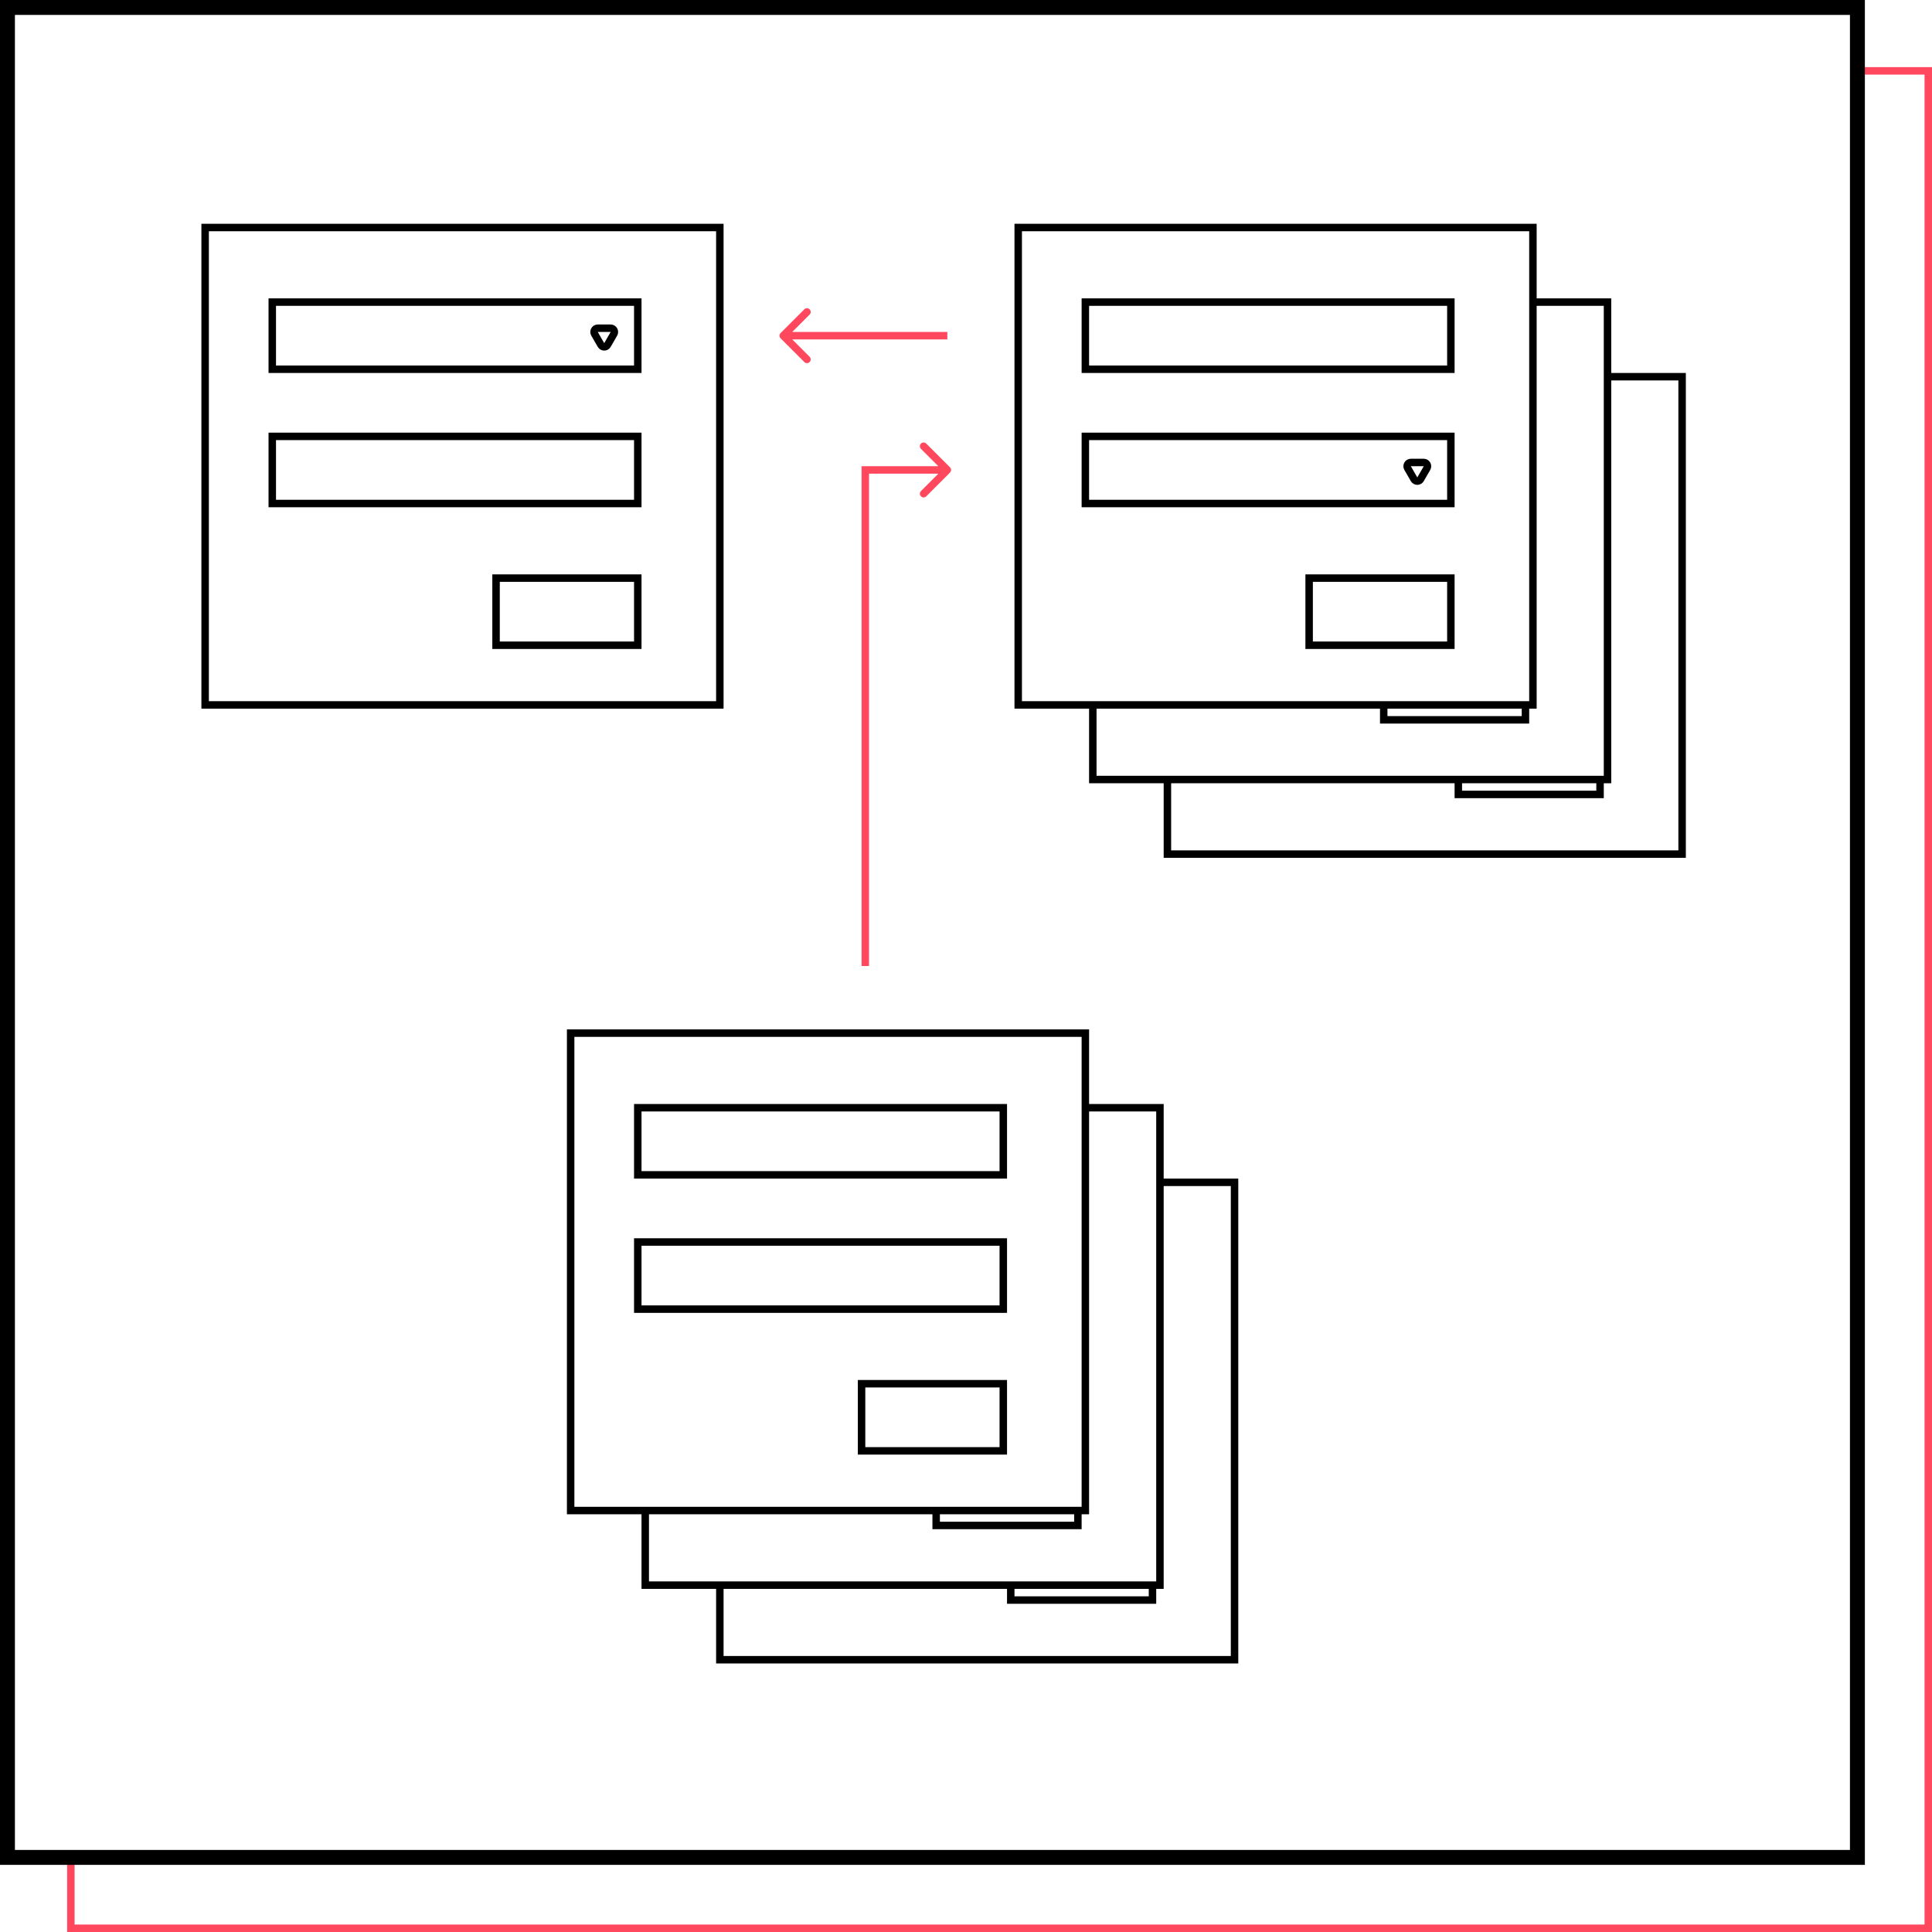 <svg width="259" height="259" viewBox="0 0 259 259" fill="none" xmlns="http://www.w3.org/2000/svg">
<rect x="0" y="0" width="259" height="259" fill="#333333" stroke="none"/>
<g clip-path="url(#clip0_699_220)">
<rect width="259" height="259" fill="white"/>
<rect x="9.5" y="9.5" width="249" height="249" stroke="#FF485E"/>
<rect x="1" y="1" width="248" height="248" fill="white" stroke="black" stroke-width="2"/>
<rect x="27.5" y="30.5" width="69" height="64" fill="white" stroke="black"/>
<rect x="36.5" y="40.5" width="49" height="9" stroke="black"/>
<rect x="36.5" y="58.5" width="49" height="9" stroke="black"/>
<rect x="66.5" y="77.5" width="19" height="9" stroke="black"/>
<path d="M80.567 46.25C80.759 46.583 81.241 46.583 81.433 46.25L82.299 44.75C82.492 44.417 82.251 44 81.866 44H80.134C79.749 44 79.508 44.417 79.701 44.75L80.567 46.25Z" stroke="black"/>
<rect x="156.5" y="50.5" width="69" height="64" fill="white" stroke="black"/>
<rect x="165.5" y="60.5" width="49" height="9" stroke="black"/>
<rect x="165.5" y="78.5" width="49" height="9" stroke="black"/>
<rect x="195.5" y="97.5" width="19" height="9" stroke="black"/>
<rect x="146.5" y="40.5" width="69" height="64" fill="white" stroke="black"/>
<rect x="155.5" y="50.5" width="49" height="9" stroke="black"/>
<rect x="155.5" y="68.5" width="49" height="9" stroke="black"/>
<rect x="185.5" y="87.5" width="19" height="9" stroke="black"/>
<rect x="136.5" y="30.5" width="69" height="64" fill="white" stroke="black"/>
<rect x="145.5" y="40.5" width="49" height="9" stroke="black"/>
<rect x="145.5" y="58.5" width="49" height="9" stroke="black"/>
<rect x="175.5" y="77.5" width="19" height="9" stroke="black"/>
<rect x="96.5" y="158.5" width="69" height="64" fill="white" stroke="black"/>
<rect x="105.5" y="168.5" width="49" height="9" stroke="black"/>
<rect x="105.5" y="186.5" width="49" height="9" stroke="black"/>
<rect x="135.5" y="205.5" width="19" height="9" stroke="black"/>
<rect x="86.5" y="148.5" width="69" height="64" fill="white" stroke="black"/>
<rect x="95.5" y="158.5" width="49" height="9" stroke="black"/>
<rect x="95.5" y="176.5" width="49" height="9" stroke="black"/>
<rect x="125.5" y="195.5" width="19" height="9" stroke="black"/>
<rect x="76.5" y="138.5" width="69" height="64" fill="white" stroke="black"/>
<rect x="85.5" y="148.5" width="49" height="9" stroke="black"/>
<rect x="85.5" y="166.5" width="49" height="9" stroke="black"/>
<rect x="115.5" y="185.5" width="19" height="9" stroke="black"/>
<path d="M104.646 45.354C104.451 45.158 104.451 44.842 104.646 44.646L107.828 41.465C108.024 41.269 108.34 41.269 108.536 41.465C108.731 41.66 108.731 41.976 108.536 42.172L105.707 45L108.536 47.828C108.731 48.024 108.731 48.34 108.536 48.535C108.34 48.731 108.024 48.731 107.828 48.535L104.646 45.354ZM127 45.5H105V44.5H127V45.5Z" fill="#FF485E"/>
<path d="M116 63V62.5H115.5V63H116ZM127.354 63.354C127.549 63.158 127.549 62.842 127.354 62.646L124.172 59.465C123.976 59.269 123.66 59.269 123.464 59.465C123.269 59.66 123.269 59.976 123.464 60.172L126.293 63L123.464 65.828C123.269 66.024 123.269 66.34 123.464 66.535C123.66 66.731 123.976 66.731 124.172 66.535L127.354 63.354ZM116.5 129.5V63H115.5V129.5H116.5ZM116 63.5H127V62.5H116V63.5Z" fill="#FF485E"/>
<path d="M189.567 64.25C189.759 64.583 190.241 64.583 190.433 64.25L191.299 62.75C191.491 62.417 191.251 62 190.866 62H189.134C188.749 62 188.509 62.417 188.701 62.75L189.567 64.25Z" stroke="black"/>
</g>
<defs>
<clipPath id="clip0_699_220">
<rect width="259" height="259" fill="white"/>
</clipPath>
</defs>
</svg>
